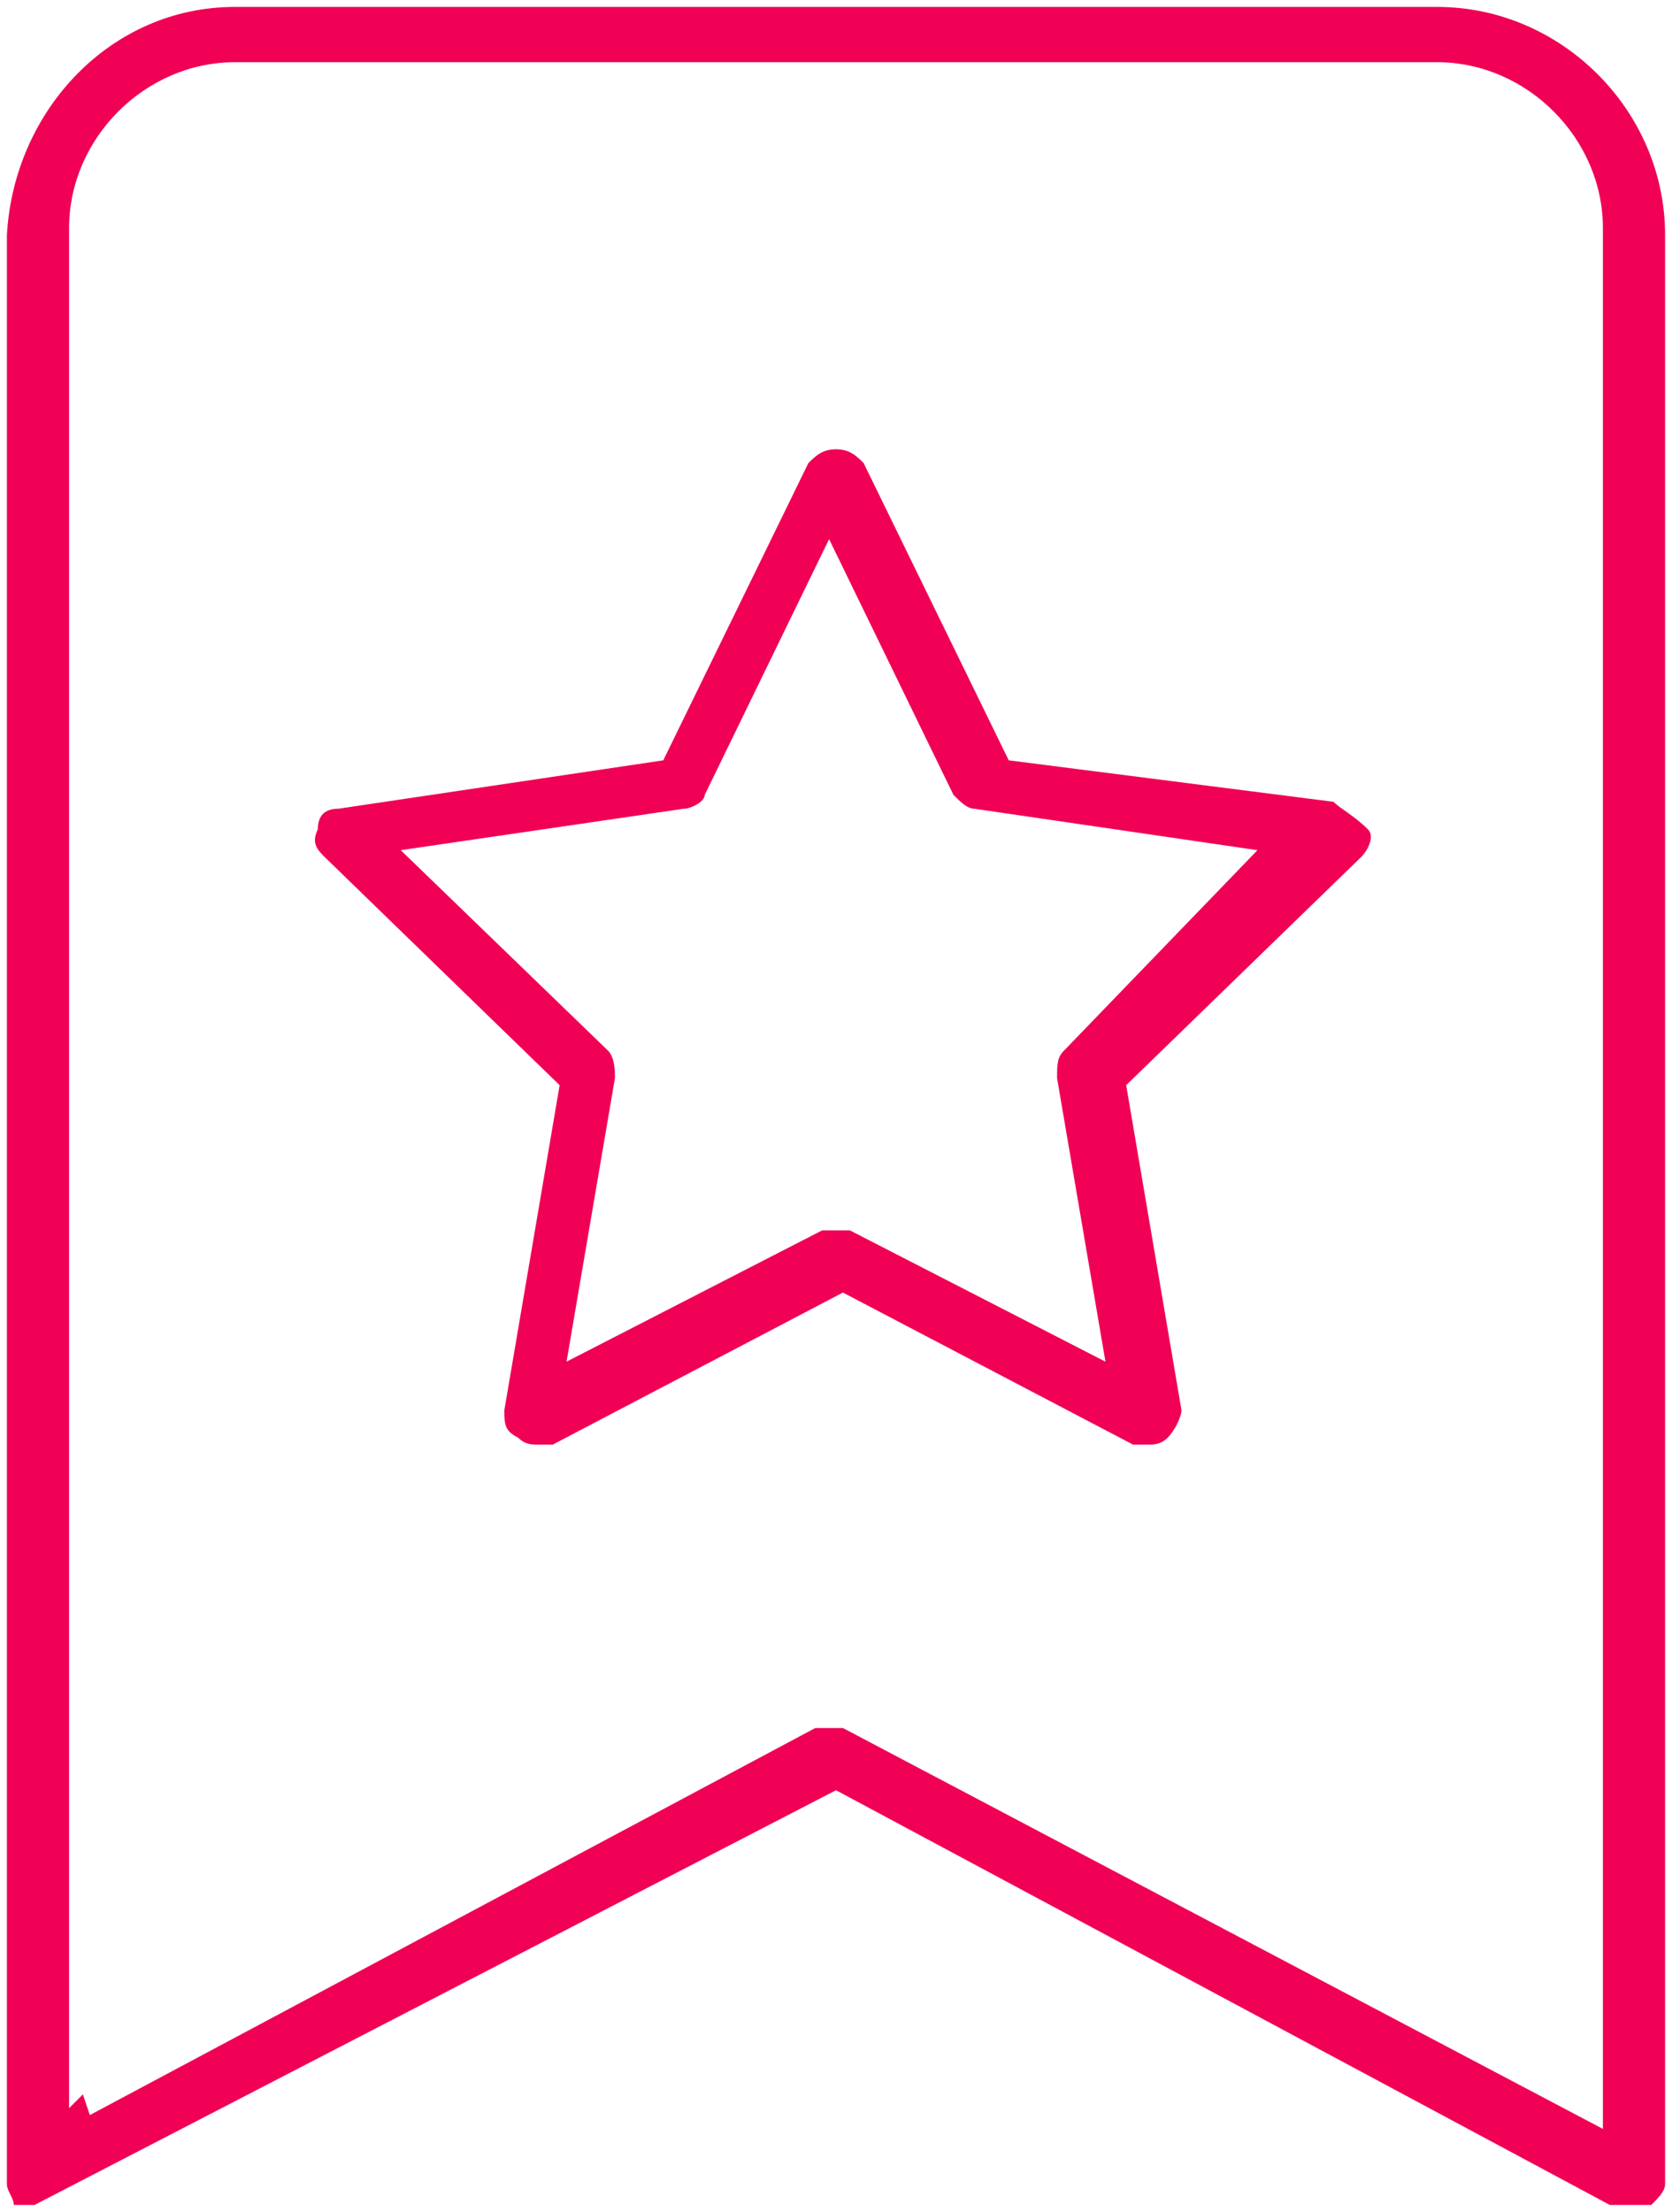 <?xml version="1.0" encoding="utf-8"?>
<!-- Generator: Adobe Illustrator 23.0.2, SVG Export Plug-In . SVG Version: 6.00 Build 0)  -->
<svg version="1.1" id="Layer_1" xmlns="http://www.w3.org/2000/svg" xmlns:xlink="http://www.w3.org/1999/xlink" x="0px" y="0px"
	 viewBox="0 0 24.2 32" style="enable-background:new 0 0 24.2 32;" xml:space="preserve">
<g>
	<path style="" fill="#f00155" d="M19.3,11.6L14.6,11l-2.1-4.3c-0.1-0.1-0.2-0.2-0.4-0.2c-0.2,0-0.3,0.1-0.4,0.2L9.6,11l-4.7,0.7c-0.2,0-0.3,0.1-0.3,0.3
		c-0.1,0.2,0,0.3,0.1,0.4l3.4,3.3l-0.8,4.7c0,0.2,0,0.3,0.2,0.4c0.1,0.1,0.2,0.1,0.3,0.1c0.1,0,0.1,0,0.2,0l4.2-2.2l4.2,2.2
		c0.1,0,0.1,0,0.2,0c0.1,0,0.2,0,0.3-0.1c0.1-0.1,0.2-0.3,0.2-0.4l-0.8-4.7l3.4-3.3c0.1-0.1,0.2-0.3,0.1-0.4
		C19.6,11.8,19.4,11.7,19.3,11.6z M15.4,15.2c-0.1,0.1-0.1,0.2-0.1,0.4l0.7,4.1l-3.7-1.9c-0.1,0-0.1,0-0.2,0c-0.1,0-0.1,0-0.2,0
		l-3.7,1.9l0.7-4.1c0-0.1,0-0.3-0.1-0.4l-3-2.9l4.1-0.6c0.1,0,0.3-0.1,0.3-0.2L12,7.8l1.8,3.7c0.1,0.1,0.2,0.2,0.3,0.2l4.1,0.6
		L15.4,15.2z"/>
	<path style="" fill="#f00155" d="M20.8,0.1H3.4c-1.8,0-3.2,1.5-3.3,3.3v28.2c0,0.1,0.1,0.2,0.1,0.3c0.1,0,0.1,0,0.2,0l0.1,0l11.6-6l11.2,6
		c0.1,0,0.3,0,0.4,0h0c0.1,0,0.1,0,0.2,0c0.1-0.1,0.2-0.2,0.2-0.3V3.4C24.1,1.6,22.6,0.1,20.8,0.1z M23.2,30.8l-11-5.8
		c0,0-0.1,0-0.2,0c-0.1,0-0.1,0-0.2,0L1.3,30.6l-0.1-0.3L1,30.5l0-0.3c0-0.3,0-0.6,0-0.9v-26C1,2,2.1,0.9,3.4,0.9h17.4
		c1.3,0,2.4,1.1,2.4,2.4V30.8z"/>
</g>
</svg>

